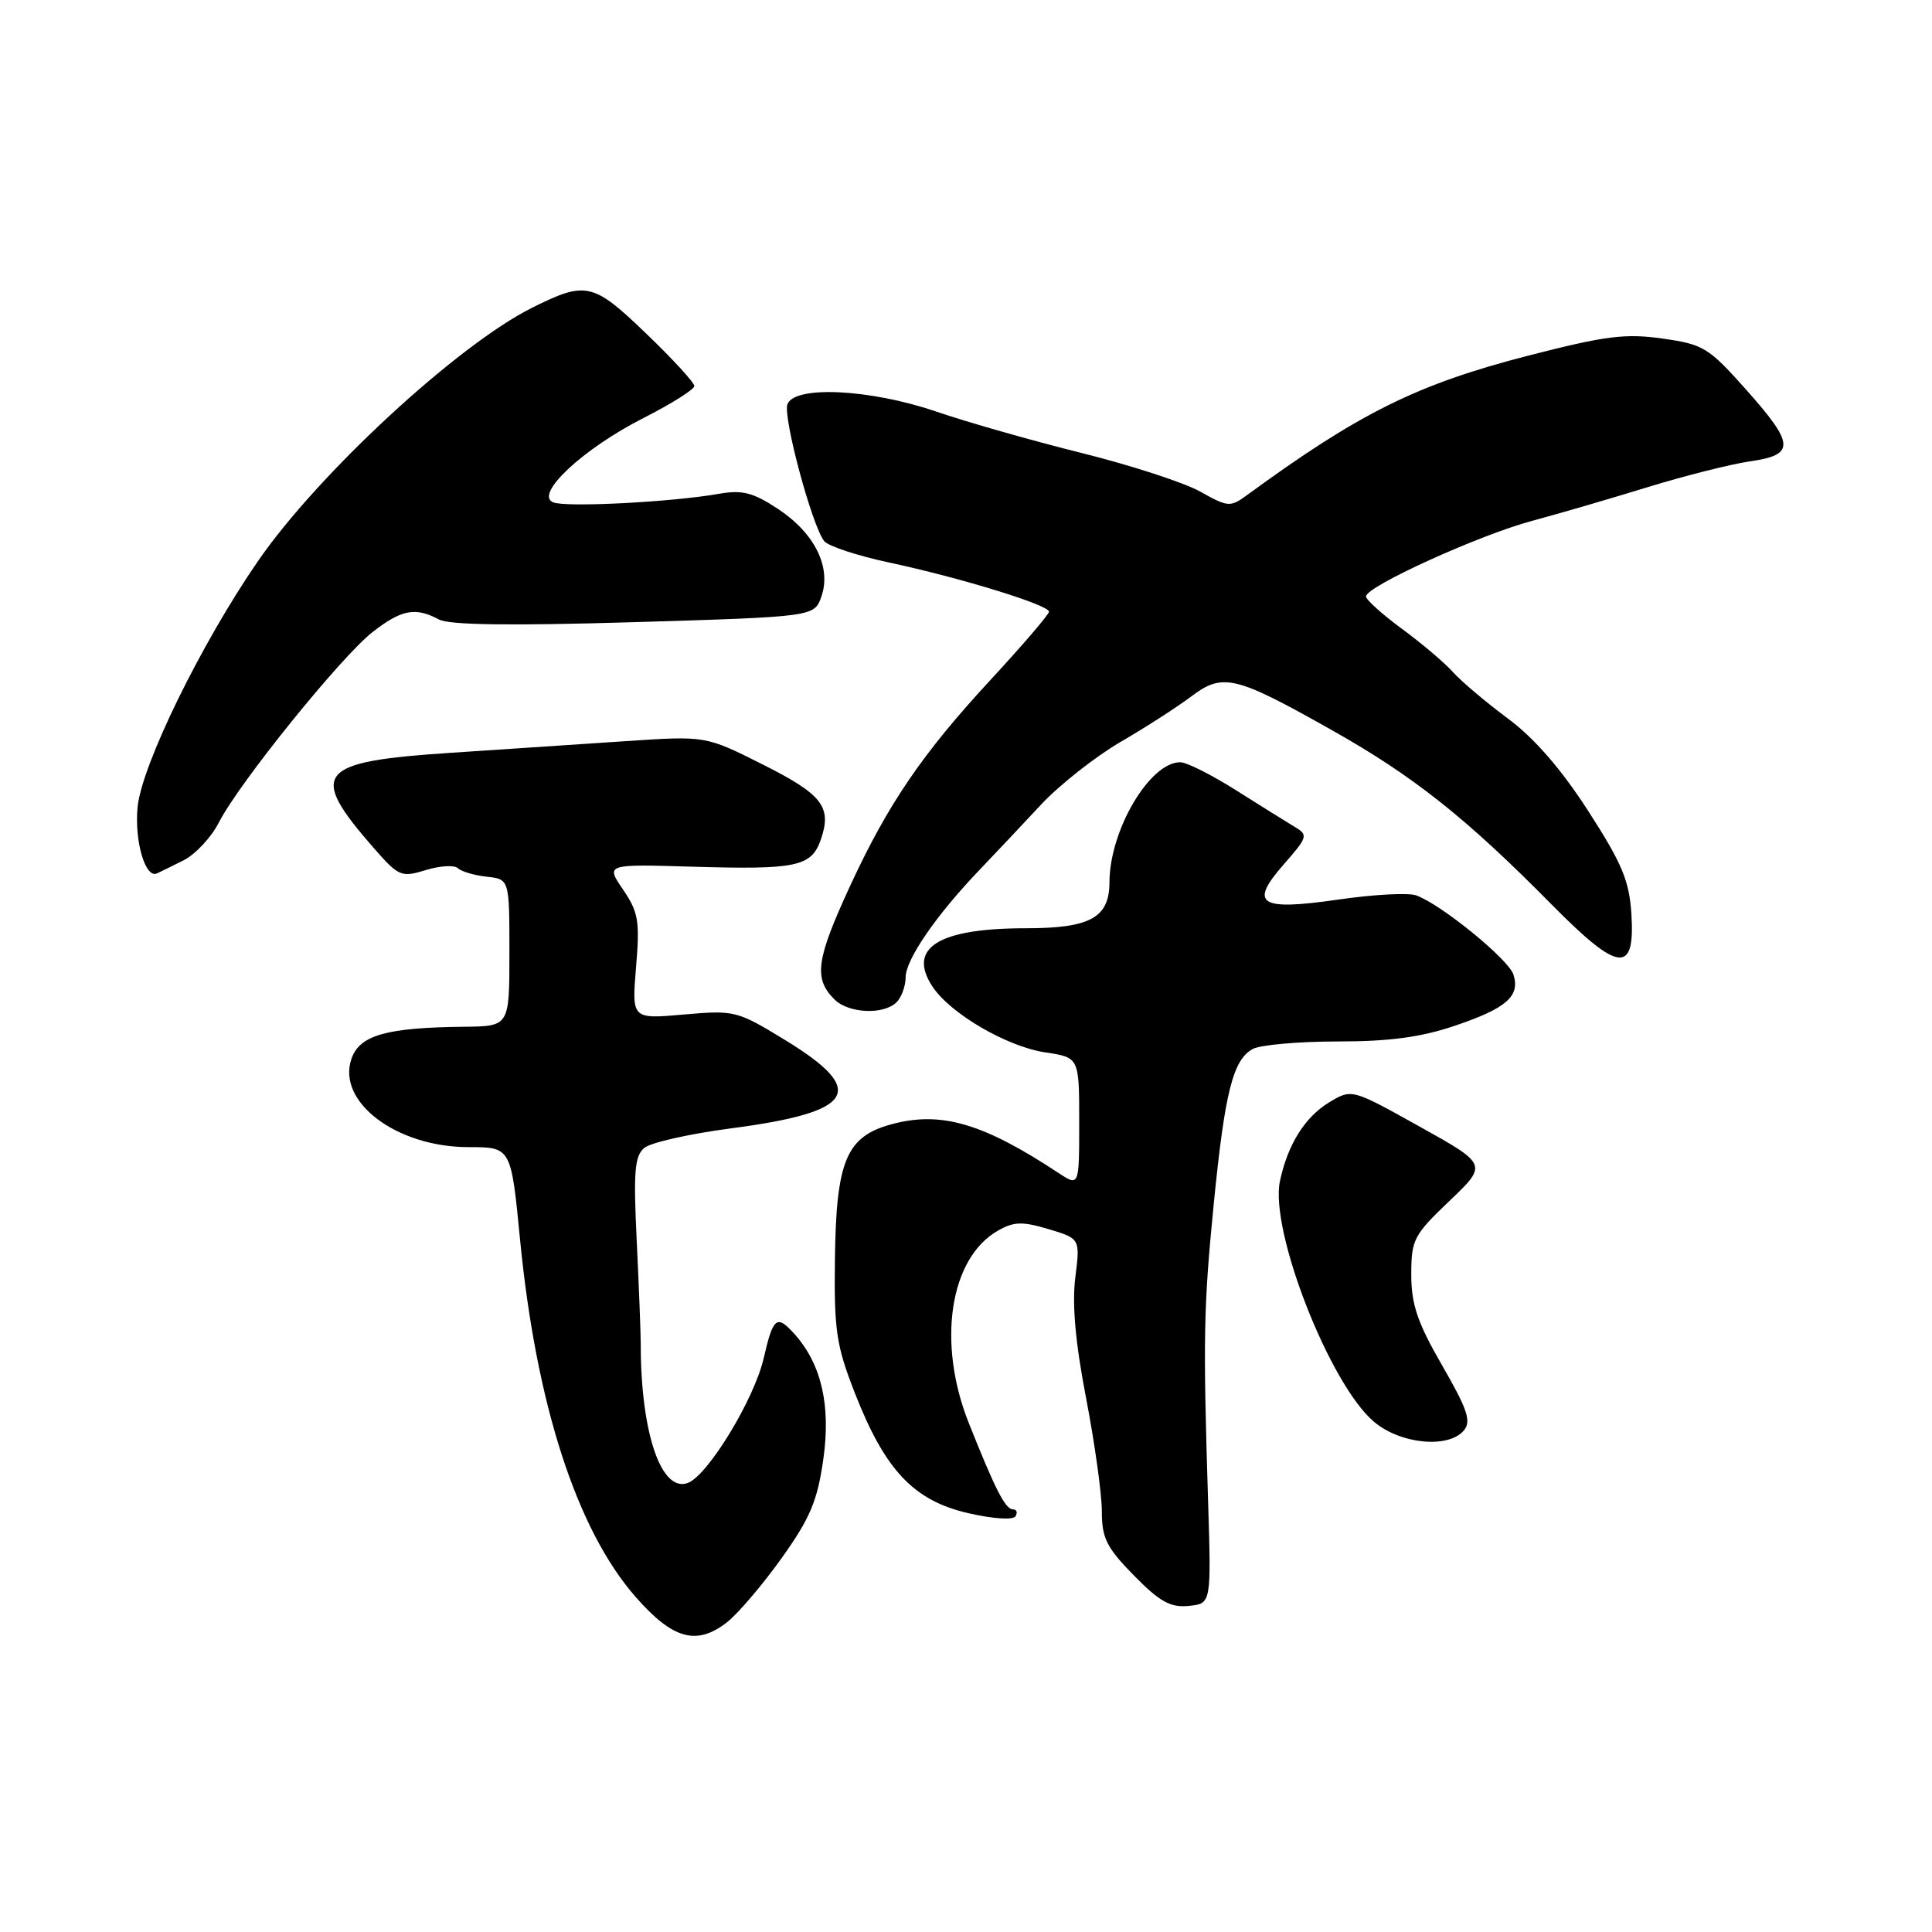 <?xml version="1.0" encoding="UTF-8" standalone="no"?>
<!DOCTYPE svg PUBLIC "-//W3C//DTD SVG 1.1//EN" "http://www.w3.org/Graphics/SVG/1.1/DTD/svg11.dtd" >
<svg xmlns="http://www.w3.org/2000/svg" xmlns:xlink="http://www.w3.org/1999/xlink" version="1.1" viewBox="0 0 256 256">
 <g >
 <path fill="currentColor"
d=" M 96.37 214.93 C 97.82 213.78 101.06 209.97 103.58 206.45 C 107.36 201.14 108.31 198.89 109.10 193.31 C 110.10 186.21 108.84 180.73 105.26 176.75 C 102.92 174.15 102.45 174.52 101.19 179.98 C 99.95 185.39 93.82 195.47 91.16 196.49 C 87.61 197.85 84.89 189.83 84.90 178.00 C 84.90 176.62 84.66 170.52 84.37 164.44 C 83.92 155.23 84.09 153.17 85.38 152.10 C 86.23 151.39 91.37 150.24 96.81 149.52 C 113.35 147.36 115.07 144.55 104.00 137.79 C 97.65 133.92 97.34 133.84 90.60 134.43 C 83.71 135.04 83.71 135.04 84.28 128.15 C 84.79 122.06 84.60 120.87 82.56 117.88 C 80.26 114.50 80.26 114.50 91.71 114.84 C 105.56 115.25 107.51 114.84 108.76 111.26 C 110.26 106.91 109.00 105.28 100.99 101.26 C 93.50 97.50 93.50 97.50 83.00 98.20 C 77.22 98.59 66.76 99.28 59.74 99.75 C 41.93 100.92 40.77 102.37 49.57 112.42 C 52.84 116.15 53.17 116.28 56.42 115.29 C 58.30 114.71 60.21 114.60 60.67 115.04 C 61.13 115.48 62.85 115.99 64.50 116.17 C 67.50 116.50 67.50 116.50 67.50 126.25 C 67.50 135.99 67.50 135.99 61.50 136.05 C 51.20 136.16 47.67 137.16 46.58 140.27 C 44.57 145.98 52.52 152.00 62.09 152.00 C 67.72 152.00 67.72 152.00 68.91 164.25 C 71.04 186.09 76.42 202.72 84.24 211.62 C 89.17 217.24 92.33 218.10 96.37 214.93 Z  M 160.08 199.00 C 159.40 177.23 159.48 173.19 160.83 159.50 C 162.30 144.69 163.38 140.40 166.01 138.99 C 167.03 138.45 172.09 138.00 177.24 138.00 C 184.08 138.00 188.27 137.44 192.74 135.93 C 199.61 133.61 201.45 132.01 200.54 129.14 C 199.90 127.11 190.91 119.79 187.64 118.64 C 186.61 118.27 182.00 118.52 177.39 119.19 C 166.81 120.72 165.45 119.83 170.16 114.47 C 173.26 110.94 173.35 110.63 171.61 109.60 C 170.59 108.99 167.10 106.81 163.84 104.75 C 160.59 102.69 157.24 101.00 156.39 101.00 C 152.34 101.00 147.02 110.02 147.01 116.92 C 146.99 121.61 144.46 123.00 135.89 123.00 C 124.36 123.00 120.20 125.60 123.54 130.70 C 125.89 134.29 133.42 138.69 138.52 139.45 C 143.00 140.12 143.00 140.12 143.00 148.68 C 143.00 157.23 143.00 157.23 140.25 155.42 C 130.27 148.83 124.69 147.20 118.17 148.96 C 112.13 150.58 110.79 153.78 110.63 166.94 C 110.51 176.31 110.82 178.31 113.29 184.63 C 117.27 194.80 121.07 198.83 128.25 200.49 C 131.59 201.26 134.23 201.44 134.56 200.91 C 134.87 200.41 134.71 200.00 134.22 200.00 C 133.22 200.00 131.88 197.38 128.37 188.56 C 124.13 177.92 125.83 166.71 132.24 163.06 C 134.35 161.86 135.47 161.83 138.95 162.87 C 143.13 164.12 143.13 164.12 142.48 169.31 C 142.04 172.85 142.50 177.94 143.92 185.30 C 145.06 191.24 146.00 197.97 146.00 200.26 C 146.00 203.81 146.62 205.06 150.25 208.76 C 153.67 212.24 155.08 213.03 157.50 212.79 C 160.50 212.50 160.50 212.50 160.08 199.00 Z  M 193.98 189.53 C 194.98 188.32 194.44 186.74 191.10 180.94 C 187.81 175.24 187.00 172.84 187.00 168.89 C 187.00 164.26 187.32 163.65 192.06 159.13 C 197.12 154.30 197.12 154.30 188.11 149.28 C 179.11 144.26 179.11 144.26 176.10 146.08 C 172.89 148.04 170.63 151.65 169.60 156.50 C 168.21 163.03 176.20 183.47 182.07 188.40 C 185.59 191.37 191.95 191.97 193.98 189.53 Z  M 118.80 132.80 C 119.46 132.14 120.00 130.65 120.00 129.50 C 120.00 127.16 124.03 121.29 129.75 115.31 C 131.81 113.15 135.50 109.25 137.93 106.63 C 140.37 104.02 145.10 100.29 148.43 98.34 C 151.77 96.40 155.99 93.68 157.81 92.31 C 162.02 89.12 163.63 89.50 176.50 96.76 C 187.31 102.85 194.26 108.37 205.59 119.84 C 214.49 128.86 216.67 129.12 216.17 121.13 C 215.89 116.70 214.94 114.43 210.45 107.46 C 206.85 101.88 203.30 97.80 199.78 95.19 C 196.87 93.03 193.61 90.27 192.52 89.05 C 191.43 87.83 188.39 85.25 185.77 83.33 C 183.15 81.40 181.00 79.47 181.00 79.03 C 181.00 77.71 195.98 70.90 203.00 69.02 C 206.57 68.06 213.50 66.04 218.39 64.53 C 223.28 63.03 229.35 61.50 231.89 61.13 C 237.92 60.27 237.83 58.87 231.28 51.53 C 226.40 46.05 225.69 45.62 220.28 44.86 C 215.37 44.16 212.70 44.50 202.52 47.12 C 187.79 50.91 180.11 54.72 165.20 65.63 C 163.02 67.22 162.70 67.20 159.04 65.14 C 156.91 63.95 149.85 61.65 143.34 60.03 C 136.83 58.41 128.16 55.94 124.07 54.54 C 115.32 51.55 105.30 51.05 104.34 53.56 C 103.71 55.20 107.59 69.66 109.21 71.70 C 109.73 72.36 113.61 73.64 117.83 74.54 C 127.29 76.56 139.00 80.17 139.00 81.05 C 139.00 81.41 135.51 85.48 131.24 90.10 C 122.23 99.84 117.65 106.56 112.68 117.31 C 108.13 127.16 107.78 129.64 110.57 132.43 C 112.43 134.29 117.10 134.50 118.80 132.80 Z  M 24.34 113.99 C 25.90 113.20 28.02 110.93 29.03 108.93 C 31.69 103.74 45.20 87.00 49.37 83.75 C 53.19 80.77 55.04 80.41 58.15 82.08 C 59.54 82.82 67.56 82.93 84.03 82.44 C 107.90 81.72 107.90 81.72 108.84 79.04 C 110.19 75.17 107.96 70.66 103.11 67.45 C 99.79 65.26 98.38 64.89 95.28 65.43 C 89.02 66.53 75.09 67.25 73.32 66.57 C 70.71 65.57 77.23 59.46 85.25 55.40 C 88.96 53.51 92.00 51.60 92.00 51.15 C 92.00 50.69 89.10 47.53 85.55 44.13 C 78.58 37.43 77.63 37.22 70.50 40.78 C 60.62 45.72 42.15 62.79 34.19 74.34 C 26.65 85.27 18.77 101.39 18.23 106.95 C 17.80 111.45 19.26 116.45 20.80 115.73 C 21.19 115.55 22.78 114.77 24.34 113.99 Z "/>
</g>
</svg>